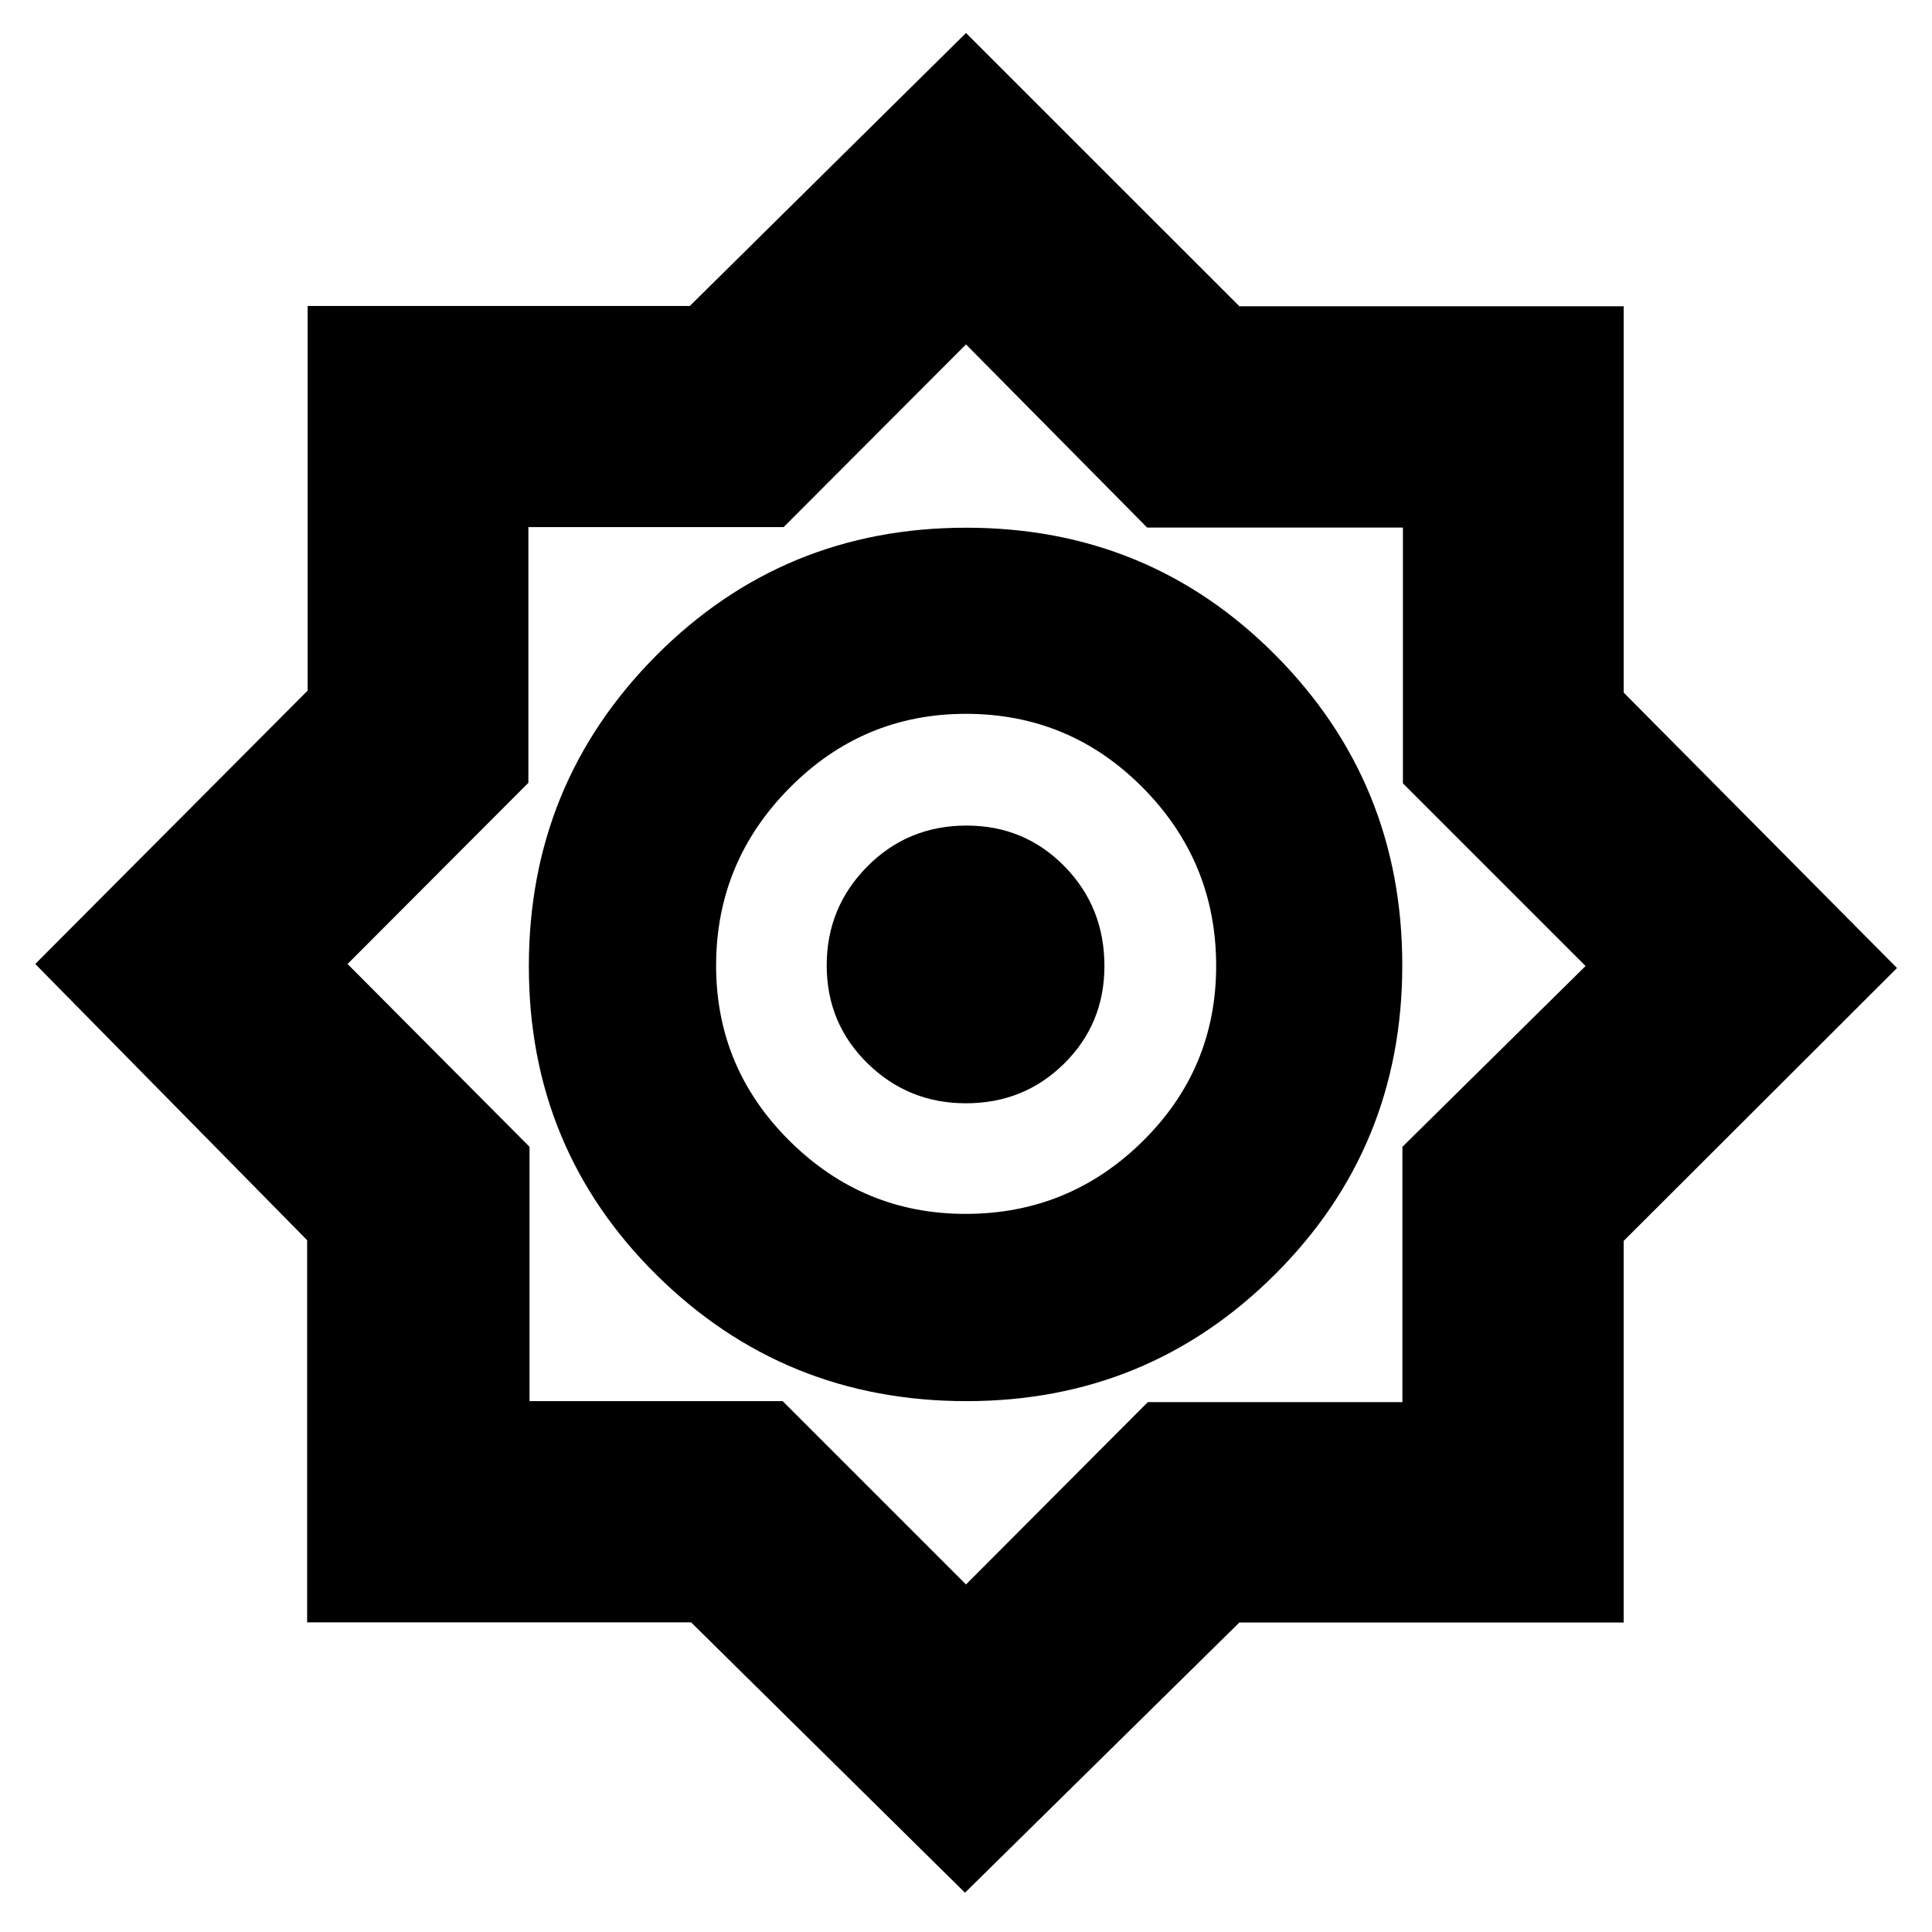 <svg xmlns="http://www.w3.org/2000/svg" height="20" viewBox="0 -960 960 960" width="20"><path d="M479.5-19.521 343.396-153.868H152.612v-189.887L17.522-481l135.346-135.84v-191.113h189.887L480-943.609l135.849 135.806h190.954v191.954L942.609-479 806.794-343.396v189.614H615.826L479.5-19.522Zm.733-244.263q90.187 0 153.368-63.035 63.181-63.036 63.181-153.585 0-90.55-62.914-153.964T480.11-697.782q-90.844 0-154.085 63.571-63.241 63.572-63.241 154.387 0 90.581 63.422 153.311 63.423 62.729 154.027 62.729Zm-.445-93.044q-50.897 0-87.429-36.244-36.531-36.244-36.531-87.14 0-51.363 36.452-88.227 36.452-36.864 87.64-36.864 51.655 0 88.019 36.784 36.364 36.785 36.364 88.439 0 51.189-36.576 87.221-36.577 36.031-87.939 36.031ZM480-172.697l90.353-90.604h126.495v-126.845L787.868-480l-90.77-90.77v-127.078H570.02L480-788.868l-90.604 90.77H262.551v127.078L172.697-481l90.42 90.837v126.379h125.796L480-172.697Zm.565-308.868Zm-.593 69.781q-28.663 0-48.926-19.871-20.262-19.872-20.262-48.652t20.153-49.127q20.154-20.348 49.342-20.348 28.768 0 48.635 20.237 19.868 20.237 19.868 49.545 0 28.651-19.955 48.434-19.955 19.782-48.855 19.782Z"/></svg>